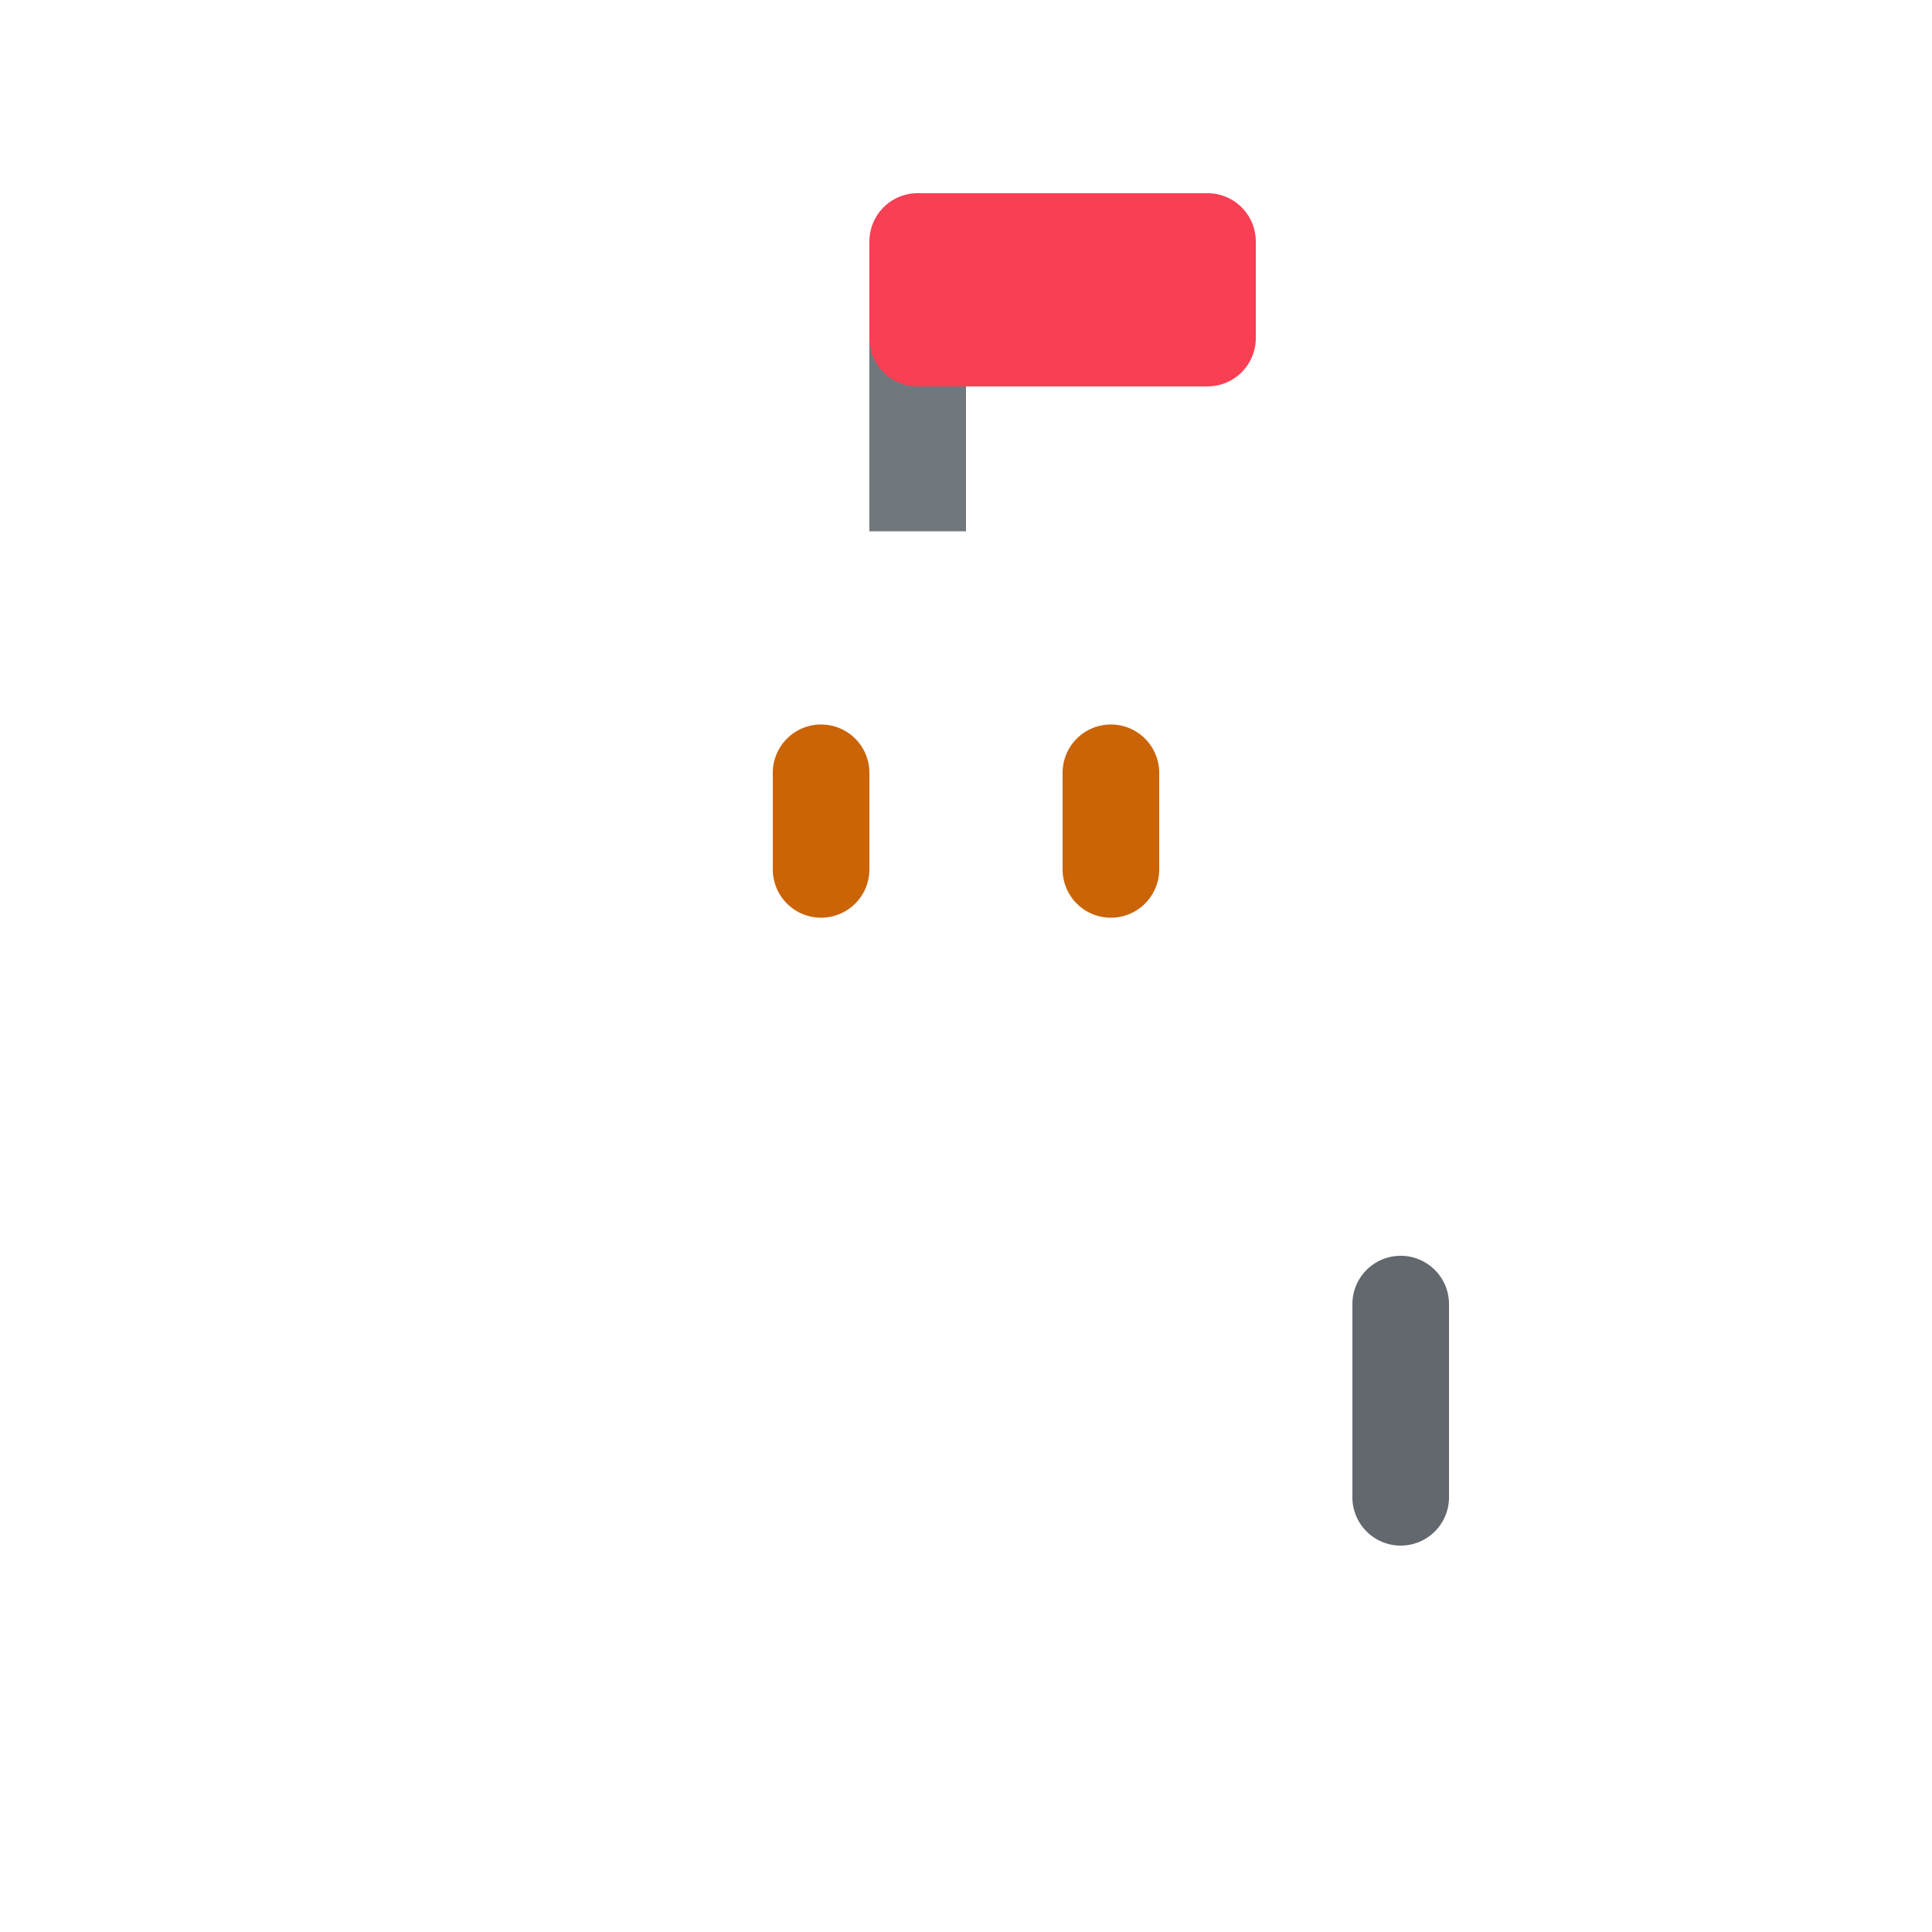 <svg xmlns="http://www.w3.org/2000/svg" width="3em" height="3em" viewBox="0 0 20 20"><g fill="none"><path fill="#70777D" d="M9 3h1v2.5H9z"/><path fill="#F83F54" d="M9 2.5a.5.5 0 0 1 .5-.5h3a.5.5 0 0 1 .5.5v1a.5.5 0 0 1-.5.5h-3a.5.5 0 0 1-.5-.5z"/><path fill="url(#)" d="M10 5a5 5 0 0 0-5 5v1.5h10V10a5 5 0 0 0-5-5"/><path fill="url(#)" d="M10 5a5 5 0 0 0-5 5v1.5h10V10a5 5 0 0 0-5-5"/><path fill="url(#)" d="M10 5a5 5 0 0 0-5 5v1.5h10V10a5 5 0 0 0-5-5"/><path fill="url(#)" d="M2 13a2 2 0 0 1 2-2h12a2 2 0 0 1 2 2v4a1 1 0 0 1-1 1H9l-2-2c-.333.333-1.3 1-2.5 1s-2.167-.667-2.5-1z"/><path fill="url(#)" fill-opacity=".5" d="M2 13a2 2 0 0 1 2-2h12a2 2 0 0 1 2 2v4a1 1 0 0 1-1 1H9l-2-2c-.333.333-1.3 1-2.5 1s-2.167-.667-2.5-1z"/><path fill="url(#)" fill-opacity=".6" d="M2 13a2 2 0 0 1 2-2h12a2 2 0 0 1 2 2v4a1 1 0 0 1-1 1H9l-2-2c-.333.333-1.3 1-2.5 1s-2.167-.667-2.5-1z"/><path fill="url(#)" fill-opacity=".6" d="M2 13a2 2 0 0 1 2-2h12a2 2 0 0 1 2 2v4a1 1 0 0 1-1 1H9l-2-2c-.333.333-1.3 1-2.5 1s-2.167-.667-2.5-1z"/><path fill="#63686E" d="M15 13.5a.5.5 0 0 0-1 0v2a.5.5 0 0 0 1 0z"/><path fill="#CA6407" d="M8.5 7.5A.5.5 0 0 0 8 8v1a.5.5 0 0 0 1 0V8a.5.5 0 0 0-.5-.5M12 8a.5.5 0 0 0-1 0v1a.5.5 0 0 0 1 0z"/><path fill="url(#)" d="M7.5 13.5a3 3 0 1 1-6 0a3 3 0 0 1 6 0"/><path fill="url(#)" fill-rule="evenodd" d="M4.5 9.5a4 4 0 1 0 2.248 7.309L8.72 18.78a.75.75 0 0 0 1.06-1.06l-1.97-1.972A4 4 0 0 0 4.5 9.5m-2.5 4a2.5 2.5 0 1 1 5 0a2.5 2.5 0 0 1-5 0" clip-rule="evenodd"/><defs><linearGradient id="" x1="10" x2="10" y1="5" y2="11.5" gradientUnits="userSpaceOnUse"><stop stop-color="#FFC205"/><stop offset=".735" stop-color="#FFA43D"/><stop offset="1" stop-color="#E67505"/></linearGradient><linearGradient id="" x1="8.25" x2="15.5" y1="11" y2="18.625" gradientUnits="userSpaceOnUse"><stop stop-color="#AAB3BD"/><stop offset="1" stop-color="#889096"/></linearGradient><linearGradient id="" x1="7.5" x2="12.079" y1="17.5" y2="12.224" gradientUnits="userSpaceOnUse"><stop offset=".136" stop-opacity=".689"/><stop offset=".622" stop-opacity="0"/></linearGradient><linearGradient id="" x1="6" x2="1.5" y1="11.5" y2="16.5" gradientUnits="userSpaceOnUse"><stop stop-color="#FDFDFD"/><stop offset="1" stop-color="#B3E0FF"/></linearGradient><linearGradient id="" x1="1" x2="9" y1="18" y2="11.5" gradientUnits="userSpaceOnUse"><stop stop-color="#0094F0"/><stop offset="1" stop-color="#29C3FF"/></linearGradient><radialGradient id="" cx="0" cy="0" r="1" gradientTransform="matrix(5 -5 5 5 4.5 13.5)" gradientUnits="userSpaceOnUse"><stop offset=".495" stop-color="#E67505"/><stop offset=".837" stop-color="#E67505" stop-opacity="0"/></radialGradient><radialGradient id="" cx="0" cy="0" r="1" gradientTransform="matrix(0 3.5 -5.337 0 13.5 6)" gradientUnits="userSpaceOnUse"><stop stop-color="#FFD638"/><stop offset="1" stop-color="#FFD638" stop-opacity="0"/></radialGradient><radialGradient id="" cx="0" cy="0" r="1" gradientTransform="matrix(5 -5 5 5 4.5 13.5)" gradientUnits="userSpaceOnUse"><stop offset=".122"/><stop offset=".884" stop-opacity="0"/></radialGradient><radialGradient id="" cx="0" cy="0" r="1" gradientTransform="matrix(-.5 4 -8.985 -1.123 17 11)" gradientUnits="userSpaceOnUse"><stop stop-color="#FFB357"/><stop offset="1" stop-color="#FFB357" stop-opacity="0"/></radialGradient></defs></g></svg>